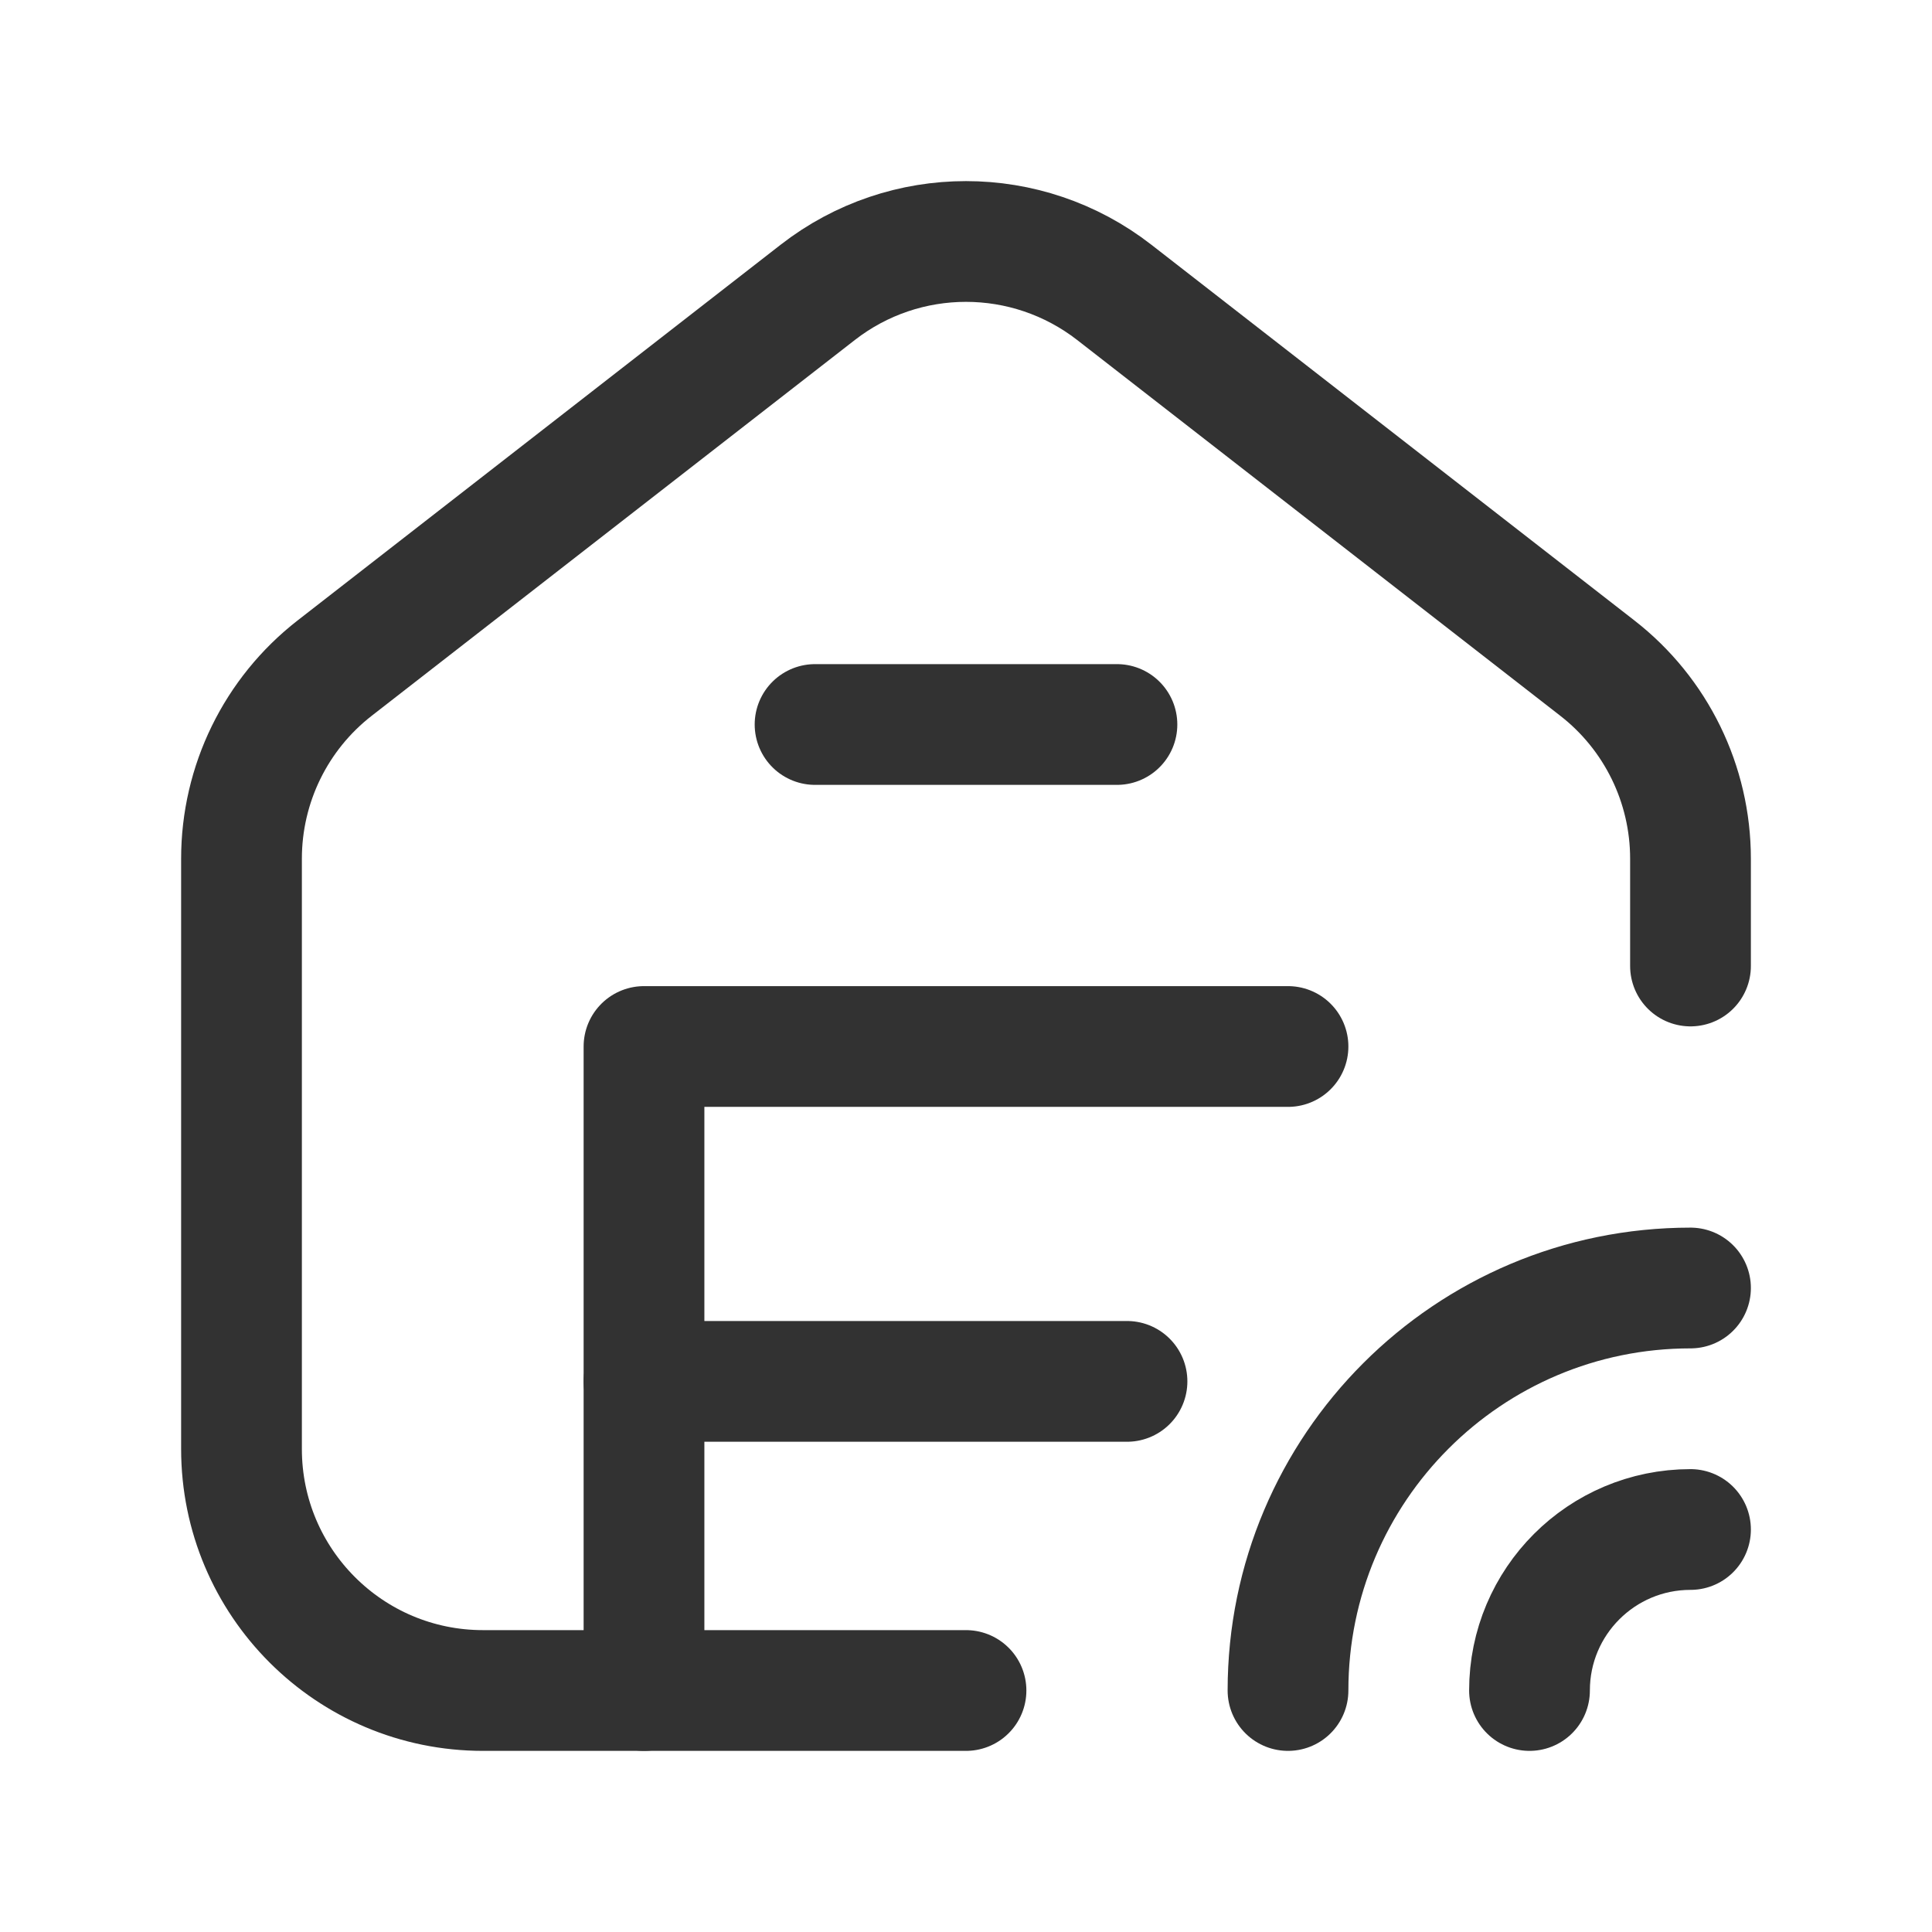 <?xml version="1.0" encoding="UTF-8"?><svg version="1.1" viewBox="0 0 24 24" xmlns="http://www.w3.org/2000/svg" xmlns:xlink="http://www.w3.org/1999/xlink"><g stroke-linecap="round" stroke-width="1.5" stroke="#323232" fill="none" stroke-linejoin="round"><path d="M21 19c-1.105 0-2 .895-2 2"></path><path d="M21 16c-2.761 0-5 2.239-5 5"></path><path d="M10.125 9h3.75"></path><polyline points="8,21 8,13 16,13"></polyline><line x1="8" x2="14" y1="17.16" y2="17.16"></line><path d="M21 12v-1.333c0-.926-.427-1.8-1.158-2.368l-6-4.667c-1.084-.843-2.601-.843-3.684 0l-6 4.667c-.731.568-1.158 1.442-1.158 2.368v7.333c0 1.657 1.343 3 3 3h6"></path></g><rect width="24" height="24" fill="none"></rect></svg>